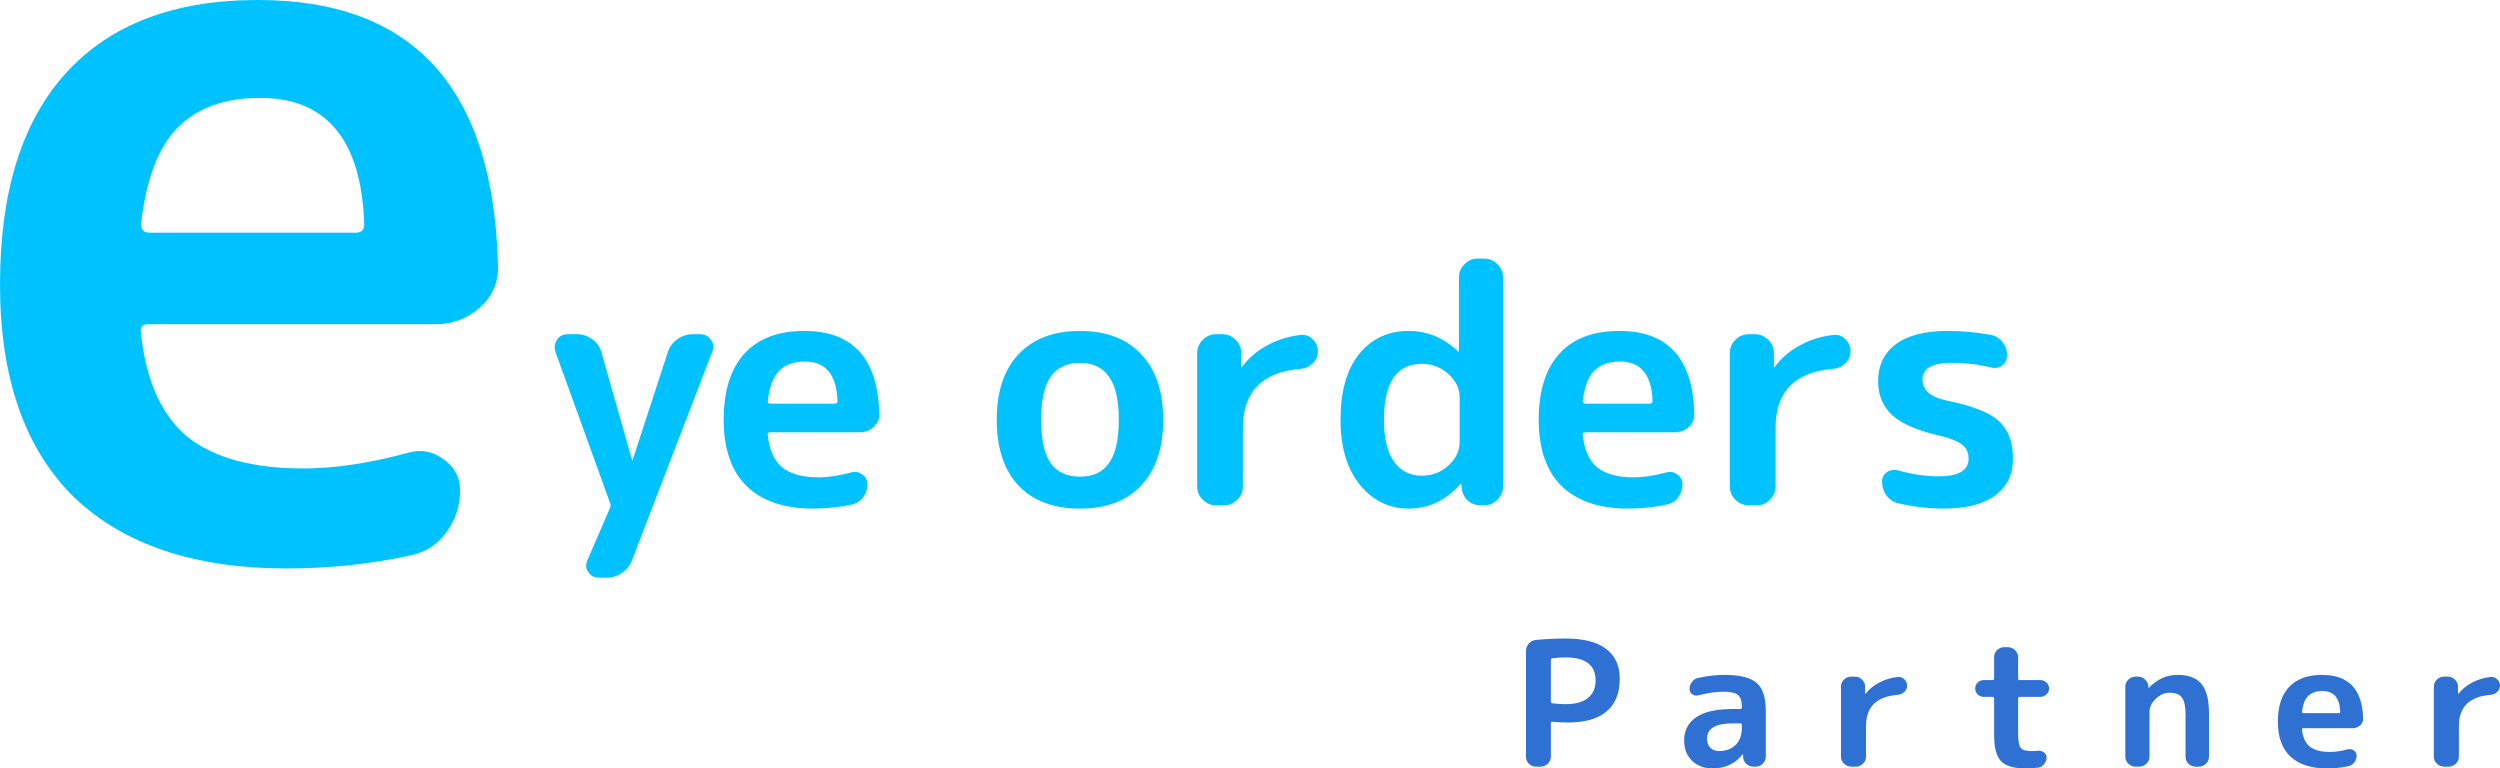 <svg width="231" height="71" viewBox="0 0 231 71" fill="none" xmlns="http://www.w3.org/2000/svg">
<g id="Logo">
<g id="Vector">
<path d="M24.026 9.046C20.718 9.046 18.157 9.986 16.341 11.867C14.59 13.682 13.488 16.633 13.034 20.718C13.034 21.237 13.293 21.497 13.812 21.497H32.877C33.396 21.497 33.655 21.237 33.655 20.718C33.396 12.937 30.186 9.046 24.026 9.046ZM26.457 52.525C17.962 52.525 11.413 50.321 6.809 45.911C2.27 41.437 0 34.887 0 26.263C0 17.703 2.043 11.186 6.128 6.712C10.213 2.237 16.114 0 23.831 0C38.227 0 45.619 8.171 46.008 24.512C46.073 26.068 45.522 27.365 44.355 28.403C43.188 29.44 41.826 29.959 40.269 29.959H13.715C13.131 29.959 12.904 30.251 13.034 30.834C13.488 35.179 14.915 38.356 17.314 40.367C19.778 42.312 23.345 43.285 28.014 43.285C30.932 43.285 34.174 42.798 37.74 41.826C38.908 41.502 39.978 41.696 40.95 42.409C41.988 43.123 42.507 44.095 42.507 45.327C42.507 46.819 42.053 48.148 41.145 49.315C40.302 50.418 39.167 51.099 37.74 51.358C34.109 52.136 30.348 52.525 26.457 52.525Z" fill="#00C2FF"/>
<path d="M56.361 46.446L51.316 32.494C51.194 32.089 51.245 31.724 51.468 31.4C51.69 31.055 52.015 30.883 52.44 30.883H53.352C53.859 30.883 54.325 31.045 54.75 31.369C55.176 31.673 55.45 32.068 55.571 32.555L58.398 42.494C58.398 42.515 58.408 42.525 58.428 42.525C58.449 42.525 58.459 42.515 58.459 42.494L61.711 32.524C61.873 32.038 62.167 31.643 62.593 31.339C63.018 31.035 63.484 30.883 63.991 30.883H64.72C65.146 30.883 65.47 31.055 65.693 31.4C65.936 31.744 65.977 32.109 65.815 32.494L58.398 51.765C58.216 52.252 57.912 52.637 57.486 52.92C57.06 53.224 56.584 53.376 56.057 53.376H55.328C54.923 53.376 54.598 53.204 54.355 52.86C54.132 52.535 54.102 52.181 54.264 51.796L56.361 46.932C56.402 46.851 56.422 46.77 56.422 46.689C56.422 46.608 56.402 46.527 56.361 46.446Z" fill="#00C2FF"/>
<path d="M74.376 33.406C73.342 33.406 72.542 33.7 71.975 34.287C71.427 34.855 71.083 35.777 70.941 37.053C70.941 37.216 71.022 37.297 71.184 37.297H77.142C77.304 37.297 77.385 37.216 77.385 37.053C77.304 34.622 76.301 33.406 74.376 33.406ZM75.136 46.993C72.481 46.993 70.434 46.304 68.996 44.926C67.577 43.528 66.868 41.481 66.868 38.786C66.868 36.111 67.506 34.075 68.783 32.676C70.059 31.278 71.904 30.579 74.315 30.579C78.814 30.579 81.124 33.132 81.246 38.239C81.266 38.725 81.094 39.13 80.729 39.455C80.364 39.779 79.938 39.941 79.452 39.941H71.154C70.971 39.941 70.9 40.032 70.941 40.215C71.083 41.572 71.529 42.565 72.278 43.194C73.049 43.801 74.163 44.105 75.622 44.105C76.534 44.105 77.547 43.953 78.662 43.65C79.026 43.548 79.361 43.609 79.665 43.832C79.989 44.055 80.151 44.359 80.151 44.744C80.151 45.21 80.009 45.625 79.726 45.99C79.462 46.334 79.108 46.547 78.662 46.628C77.527 46.871 76.352 46.993 75.136 46.993Z" fill="#00C2FF"/>
<path d="M102.465 34.804C101.877 33.953 100.985 33.527 99.79 33.527C98.594 33.527 97.692 33.953 97.085 34.804C96.497 35.635 96.203 36.962 96.203 38.786C96.203 40.61 96.497 41.947 97.085 42.798C97.692 43.629 98.594 44.045 99.79 44.045C100.985 44.045 101.877 43.629 102.465 42.798C103.073 41.947 103.377 40.61 103.377 38.786C103.377 36.962 103.073 35.635 102.465 34.804ZM105.444 44.865C104.106 46.284 102.222 46.993 99.79 46.993C97.358 46.993 95.463 46.284 94.106 44.865C92.768 43.427 92.099 41.4 92.099 38.786C92.099 36.172 92.768 34.156 94.106 32.737C95.463 31.298 97.358 30.579 99.79 30.579C102.222 30.579 104.106 31.298 105.444 32.737C106.801 34.156 107.48 36.172 107.48 38.786C107.48 41.4 106.801 43.427 105.444 44.865Z" fill="#00C2FF"/>
<path d="M112.35 46.689C111.884 46.689 111.479 46.517 111.134 46.172C110.79 45.828 110.618 45.423 110.618 44.957V32.615C110.618 32.15 110.79 31.744 111.134 31.4C111.479 31.055 111.884 30.883 112.35 30.883H112.958C113.424 30.883 113.83 31.055 114.174 31.4C114.519 31.744 114.691 32.15 114.691 32.615V33.892C114.691 33.913 114.701 33.923 114.721 33.923C114.762 33.923 114.782 33.913 114.782 33.892C115.37 33.082 116.14 32.423 117.092 31.916C118.045 31.39 119.088 31.065 120.223 30.944C120.649 30.903 121.013 31.045 121.317 31.369C121.621 31.673 121.773 32.038 121.773 32.464C121.773 32.889 121.621 33.254 121.317 33.558C121.013 33.862 120.649 34.034 120.223 34.075C116.636 34.358 114.843 36.182 114.843 39.546V44.957C114.843 45.423 114.671 45.828 114.326 46.172C113.982 46.517 113.576 46.689 113.11 46.689H112.35Z" fill="#00C2FF"/>
<path d="M131.373 33.619C129.043 33.619 127.877 35.341 127.877 38.786C127.877 40.508 128.192 41.805 128.82 42.677C129.448 43.528 130.299 43.953 131.373 43.953C132.325 43.953 133.146 43.639 133.835 43.011C134.524 42.383 134.869 41.664 134.869 40.853V36.719C134.869 35.908 134.524 35.189 133.835 34.561C133.146 33.933 132.325 33.619 131.373 33.619ZM130.157 46.993C128.354 46.993 126.854 46.264 125.658 44.805C124.463 43.325 123.865 41.319 123.865 38.786C123.865 36.172 124.432 34.156 125.567 32.737C126.722 31.298 128.252 30.579 130.157 30.579C131.88 30.579 133.399 31.207 134.717 32.464C134.737 32.484 134.757 32.494 134.777 32.494C134.798 32.494 134.808 32.484 134.808 32.464V25.624C134.808 25.158 134.98 24.753 135.325 24.409C135.669 24.064 136.074 23.892 136.54 23.892H137.148C137.614 23.892 138.02 24.064 138.364 24.409C138.709 24.753 138.881 25.158 138.881 25.624V44.957C138.881 45.423 138.709 45.828 138.364 46.172C138.02 46.517 137.614 46.689 137.148 46.689H136.814C136.328 46.689 135.912 46.527 135.568 46.203C135.244 45.858 135.071 45.443 135.051 44.957L135.021 44.744C135.021 44.724 135.01 44.713 134.99 44.713C134.97 44.713 134.95 44.724 134.929 44.744C133.592 46.243 132.001 46.993 130.157 46.993Z" fill="#00C2FF"/>
<path d="M149.685 33.406C148.651 33.406 147.851 33.7 147.283 34.287C146.736 34.855 146.392 35.777 146.25 37.053C146.25 37.216 146.331 37.297 146.493 37.297H152.451C152.613 37.297 152.694 37.216 152.694 37.053C152.613 34.622 151.61 33.406 149.685 33.406ZM150.445 46.993C147.79 46.993 145.743 46.304 144.304 44.926C142.886 43.528 142.177 41.481 142.177 38.786C142.177 36.111 142.815 34.075 144.092 32.676C145.368 31.278 147.212 30.579 149.624 30.579C154.123 30.579 156.433 33.132 156.554 38.239C156.575 38.725 156.402 39.13 156.038 39.455C155.673 39.779 155.247 39.941 154.761 39.941H146.463C146.28 39.941 146.209 40.032 146.25 40.215C146.392 41.572 146.837 42.565 147.587 43.194C148.357 43.801 149.472 44.105 150.931 44.105C151.843 44.105 152.856 43.953 153.971 43.65C154.335 43.548 154.67 43.609 154.974 43.832C155.298 44.055 155.46 44.359 155.46 44.744C155.46 45.21 155.318 45.625 155.034 45.99C154.771 46.334 154.416 46.547 153.971 46.628C152.836 46.871 151.66 46.993 150.445 46.993Z" fill="#00C2FF"/>
<path d="M161.567 46.689C161.101 46.689 160.695 46.517 160.351 46.172C160.006 45.828 159.834 45.423 159.834 44.957V32.615C159.834 32.15 160.006 31.744 160.351 31.4C160.695 31.055 161.101 30.883 161.567 30.883H162.175C162.641 30.883 163.046 31.055 163.39 31.4C163.735 31.744 163.907 32.15 163.907 32.615V33.892C163.907 33.913 163.917 33.923 163.938 33.923C163.978 33.923 163.998 33.913 163.998 33.892C164.586 33.082 165.356 32.423 166.308 31.916C167.261 31.39 168.305 31.065 169.439 30.944C169.865 30.903 170.23 31.045 170.534 31.369C170.838 31.673 170.99 32.038 170.99 32.464C170.99 32.889 170.838 33.254 170.534 33.558C170.23 33.862 169.865 34.034 169.439 34.075C165.853 34.358 164.059 36.182 164.059 39.546V44.957C164.059 45.423 163.887 45.828 163.542 46.172C163.198 46.517 162.793 46.689 162.327 46.689H161.567Z" fill="#00C2FF"/>
<path d="M179.434 40.306C177.307 39.84 175.787 39.202 174.875 38.391C173.983 37.58 173.537 36.527 173.537 35.23C173.537 33.771 174.074 32.636 175.148 31.825C176.243 30.994 177.854 30.579 179.981 30.579C181.319 30.579 182.646 30.701 183.963 30.944C184.409 31.025 184.764 31.248 185.027 31.613C185.311 31.957 185.453 32.362 185.453 32.828C185.453 33.213 185.301 33.527 184.997 33.771C184.693 33.993 184.348 34.054 183.963 33.953C182.829 33.669 181.633 33.527 180.377 33.527C178.553 33.527 177.641 34.034 177.641 35.047C177.641 35.534 177.813 35.939 178.158 36.263C178.502 36.587 179.09 36.841 179.921 37.023C182.251 37.489 183.842 38.117 184.693 38.908C185.564 39.698 186 40.853 186 42.373C186 43.832 185.453 44.967 184.359 45.777C183.264 46.588 181.674 46.993 179.586 46.993C178.229 46.993 176.84 46.831 175.422 46.507C174.976 46.406 174.611 46.172 174.328 45.808C174.044 45.423 173.902 44.987 173.902 44.501C173.902 44.116 174.054 43.822 174.358 43.619C174.682 43.416 175.027 43.366 175.392 43.467C176.709 43.832 177.955 44.014 179.13 44.014C180.974 44.014 181.896 43.467 181.896 42.373C181.896 41.846 181.714 41.431 181.349 41.127C181.005 40.823 180.366 40.549 179.434 40.306Z" fill="#00C2FF"/>
</g>
<g id="P a r t n e r">
<path d="M143.299 60.984V64.84C143.299 64.915 143.344 64.963 143.432 64.984C143.855 65.037 144.266 65.064 144.665 65.064C145.565 65.064 146.248 64.877 146.715 64.504C147.192 64.12 147.431 63.576 147.431 62.872C147.431 61.453 146.509 60.744 144.665 60.744C144.266 60.744 143.855 60.771 143.432 60.824C143.344 60.845 143.299 60.899 143.299 60.984ZM141.933 70.84C141.678 70.84 141.455 70.749 141.267 70.568C141.089 70.387 141 70.173 141 69.928V60.152C141 59.896 141.089 59.667 141.267 59.464C141.444 59.261 141.666 59.149 141.933 59.128C142.877 59.043 143.788 59 144.665 59C146.331 59 147.581 59.32 148.414 59.96C149.247 60.589 149.664 61.507 149.664 62.712C149.664 64.045 149.258 65.053 148.447 65.736C147.648 66.419 146.459 66.76 144.882 66.76C144.515 66.76 144.032 66.739 143.432 66.696C143.344 66.696 143.299 66.739 143.299 66.824V69.928C143.299 70.173 143.205 70.387 143.016 70.568C142.827 70.749 142.605 70.84 142.35 70.84H141.933Z" fill="#2F71D3"/>
<path d="M160.112 66.84C158.523 66.84 157.729 67.309 157.729 68.248C157.729 68.589 157.829 68.867 158.029 69.08C158.24 69.293 158.507 69.4 158.829 69.4C159.462 69.4 159.973 69.213 160.362 68.84C160.75 68.456 160.945 67.933 160.945 67.272V66.984C160.945 66.888 160.895 66.84 160.795 66.84H160.112ZM158.229 71C157.474 71 156.846 70.765 156.346 70.296C155.858 69.816 155.613 69.197 155.613 68.44C155.613 67.512 155.98 66.792 156.713 66.28C157.457 65.768 158.59 65.512 160.112 65.512H160.795C160.895 65.512 160.945 65.464 160.945 65.368V65.24C160.945 64.749 160.823 64.408 160.578 64.216C160.334 64.013 159.901 63.912 159.279 63.912C158.634 63.912 157.846 64.024 156.913 64.248C156.713 64.301 156.53 64.269 156.363 64.152C156.196 64.024 156.113 63.859 156.113 63.656C156.113 63.411 156.191 63.192 156.346 63C156.502 62.797 156.702 62.675 156.946 62.632C157.79 62.451 158.584 62.36 159.329 62.36C160.75 62.36 161.744 62.605 162.311 63.096C162.877 63.587 163.161 64.445 163.161 65.672V69.928C163.161 70.173 163.066 70.387 162.877 70.568C162.7 70.749 162.483 70.84 162.228 70.84H162.044C161.778 70.84 161.55 70.755 161.361 70.584C161.172 70.403 161.072 70.184 161.061 69.928V69.704C161.061 69.693 161.056 69.688 161.045 69.688C161.022 69.688 161.011 69.693 161.011 69.704C160.334 70.568 159.406 71 158.229 71Z" fill="#2F71D3"/>
<path d="M171.053 70.84C170.798 70.84 170.576 70.749 170.387 70.568C170.198 70.387 170.104 70.173 170.104 69.928V63.432C170.104 63.187 170.198 62.973 170.387 62.792C170.576 62.611 170.798 62.52 171.053 62.52H171.386C171.642 62.52 171.864 62.611 172.053 62.792C172.242 62.973 172.336 63.187 172.336 63.432V64.104C172.336 64.115 172.342 64.12 172.353 64.12C172.375 64.12 172.386 64.115 172.386 64.104C172.708 63.677 173.13 63.331 173.652 63.064C174.174 62.787 174.746 62.616 175.368 62.552C175.602 62.531 175.802 62.605 175.968 62.776C176.135 62.936 176.218 63.128 176.218 63.352C176.218 63.576 176.135 63.768 175.968 63.928C175.802 64.088 175.602 64.179 175.368 64.2C173.402 64.349 172.419 65.309 172.419 67.08V69.928C172.419 70.173 172.325 70.387 172.136 70.568C171.947 70.749 171.725 70.84 171.47 70.84H171.053Z" fill="#2F71D3"/>
<path d="M183.308 64.392C183.086 64.392 182.897 64.317 182.741 64.168C182.586 64.008 182.508 63.821 182.508 63.608C182.508 63.395 182.586 63.213 182.741 63.064C182.897 62.915 183.086 62.84 183.308 62.84H184.107C184.207 62.84 184.257 62.792 184.257 62.696V60.712C184.257 60.467 184.346 60.253 184.524 60.072C184.713 59.891 184.935 59.8 185.19 59.8H185.524C185.779 59.8 186.001 59.891 186.19 60.072C186.379 60.253 186.473 60.467 186.473 60.712V62.696C186.473 62.792 186.523 62.84 186.623 62.84H188.523C188.745 62.84 188.934 62.915 189.089 63.064C189.256 63.213 189.339 63.395 189.339 63.608C189.339 63.821 189.256 64.008 189.089 64.168C188.934 64.317 188.745 64.392 188.523 64.392H186.623C186.523 64.392 186.473 64.435 186.473 64.52V67.752C186.473 68.445 186.551 68.893 186.707 69.096C186.862 69.299 187.184 69.4 187.673 69.4C187.939 69.4 188.139 69.389 188.273 69.368C188.495 69.347 188.689 69.395 188.856 69.512C189.022 69.629 189.106 69.789 189.106 69.992C189.106 70.227 189.022 70.44 188.856 70.632C188.7 70.813 188.506 70.915 188.273 70.936C187.784 70.979 187.417 71 187.173 71C186.096 71 185.34 70.781 184.907 70.344C184.474 69.896 184.257 69.101 184.257 67.96V64.52C184.257 64.435 184.207 64.392 184.107 64.392H183.308Z" fill="#2F71D3"/>
<path d="M197.33 70.84C197.074 70.84 196.852 70.749 196.663 70.568C196.474 70.387 196.38 70.173 196.38 69.928V63.432C196.38 63.187 196.474 62.973 196.663 62.792C196.852 62.611 197.074 62.52 197.33 62.52H197.546C197.813 62.52 198.035 62.611 198.213 62.792C198.402 62.963 198.501 63.176 198.513 63.432V63.544C198.513 63.555 198.518 63.56 198.529 63.56C198.54 63.56 198.551 63.555 198.563 63.544C199.318 62.755 200.201 62.36 201.212 62.36C202.222 62.36 202.955 62.637 203.411 63.192C203.877 63.736 204.111 64.648 204.111 65.928V69.928C204.111 70.173 204.016 70.387 203.827 70.568C203.639 70.749 203.416 70.84 203.161 70.84H202.878C202.622 70.84 202.4 70.749 202.211 70.568C202.034 70.387 201.945 70.173 201.945 69.928V66.088C201.945 65.288 201.834 64.744 201.611 64.456C201.4 64.157 201.017 64.008 200.462 64.008C200.007 64.008 199.584 64.195 199.196 64.568C198.807 64.941 198.613 65.341 198.613 65.768V69.928C198.613 70.173 198.518 70.387 198.329 70.568C198.141 70.749 197.918 70.84 197.663 70.84H197.33Z" fill="#2F71D3"/>
<path d="M214.588 63.848C214.021 63.848 213.583 64.003 213.272 64.312C212.972 64.611 212.783 65.096 212.705 65.768C212.705 65.853 212.75 65.896 212.838 65.896H216.104C216.193 65.896 216.237 65.853 216.237 65.768C216.193 64.488 215.643 63.848 214.588 63.848ZM215.004 71C213.549 71 212.428 70.637 211.639 69.912C210.861 69.176 210.473 68.099 210.473 66.68C210.473 65.272 210.823 64.2 211.522 63.464C212.222 62.728 213.233 62.36 214.555 62.36C217.02 62.36 218.287 63.704 218.353 66.392C218.364 66.648 218.27 66.861 218.07 67.032C217.87 67.203 217.637 67.288 217.37 67.288H212.822C212.722 67.288 212.683 67.336 212.705 67.432C212.783 68.147 213.027 68.669 213.438 69C213.86 69.32 214.471 69.48 215.271 69.48C215.771 69.48 216.326 69.4 216.937 69.24C217.137 69.187 217.32 69.219 217.487 69.336C217.665 69.453 217.753 69.613 217.753 69.816C217.753 70.061 217.676 70.28 217.52 70.472C217.376 70.653 217.181 70.765 216.937 70.808C216.315 70.936 215.671 71 215.004 71Z" fill="#2F71D3"/>
<path d="M225.835 70.84C225.58 70.84 225.358 70.749 225.169 70.568C224.98 70.387 224.886 70.173 224.886 69.928V63.432C224.886 63.187 224.98 62.973 225.169 62.792C225.358 62.611 225.58 62.52 225.835 62.52H226.168C226.424 62.52 226.646 62.611 226.835 62.792C227.024 62.973 227.118 63.187 227.118 63.432V64.104C227.118 64.115 227.124 64.12 227.135 64.12C227.157 64.12 227.168 64.115 227.168 64.104C227.49 63.677 227.912 63.331 228.434 63.064C228.956 62.787 229.528 62.616 230.15 62.552C230.384 62.531 230.583 62.605 230.75 62.776C230.917 62.936 231 63.128 231 63.352C231 63.576 230.917 63.768 230.75 63.928C230.583 64.088 230.384 64.179 230.15 64.2C228.184 64.349 227.201 65.309 227.201 67.08V69.928C227.201 70.173 227.107 70.387 226.918 70.568C226.729 70.749 226.507 70.84 226.252 70.84H225.835Z" fill="#2F71D3"/>
</g>
</g>
</svg>
